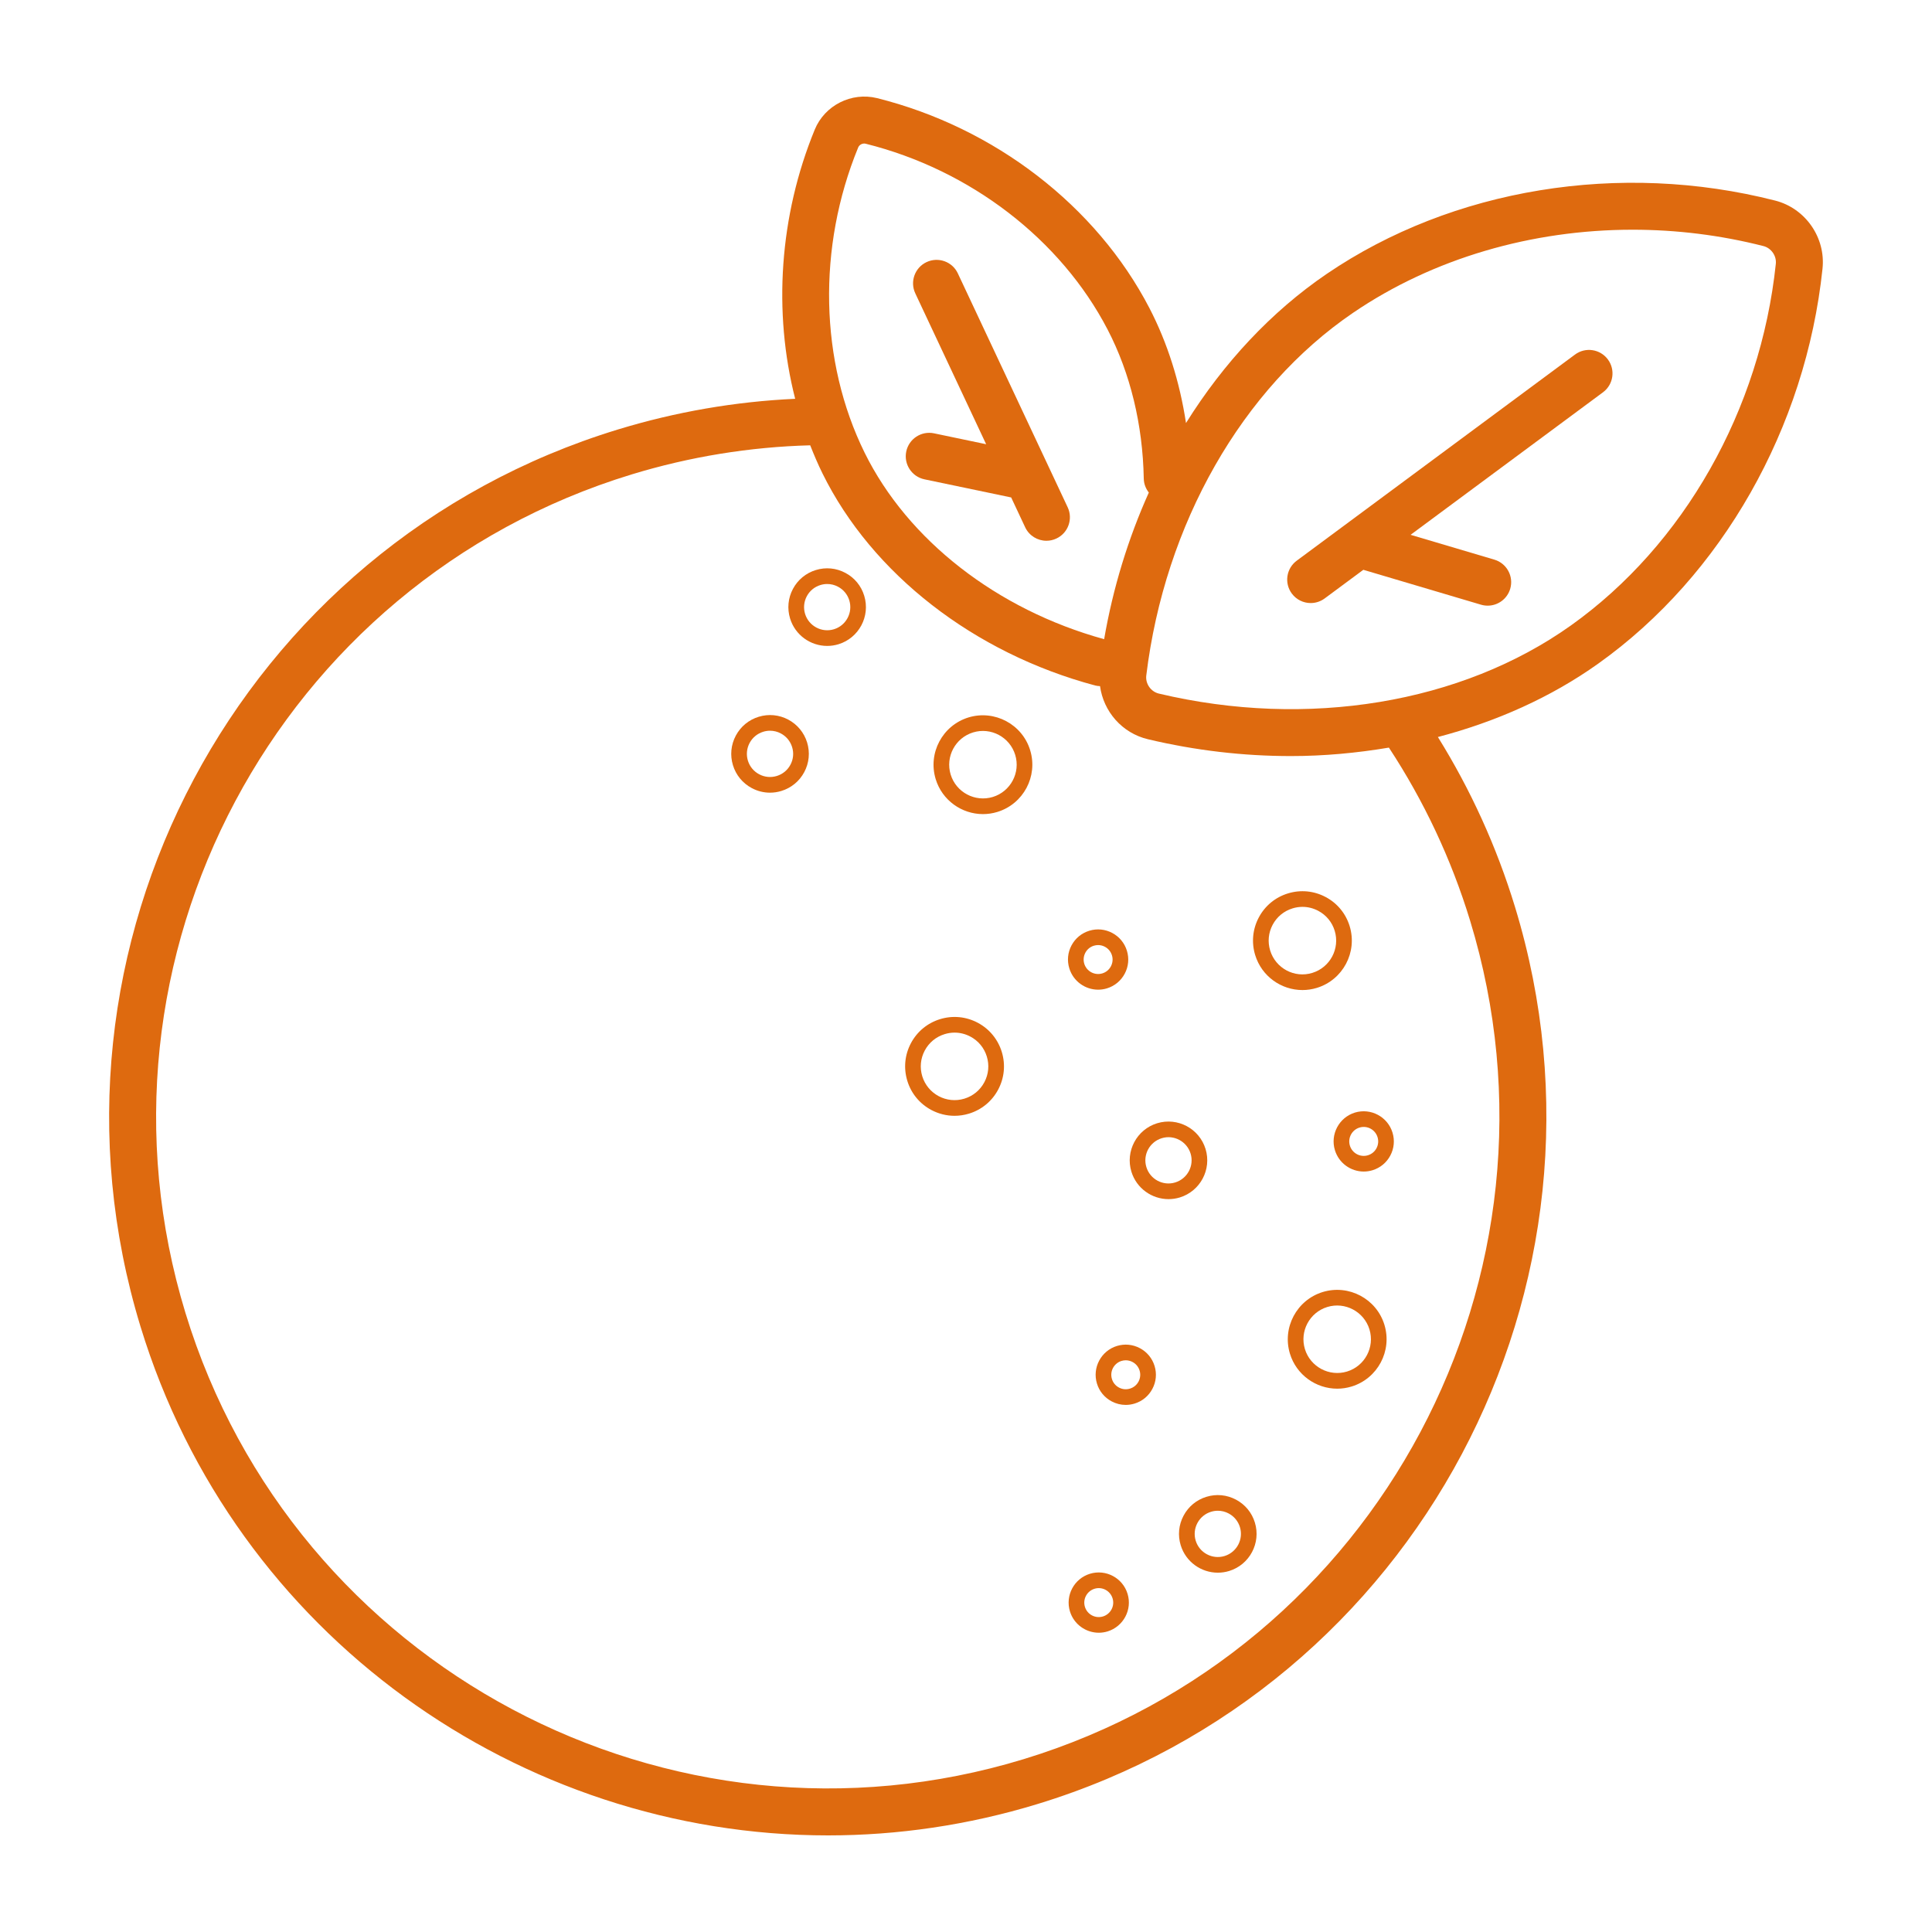 <svg fill="#DE6A0F" xmlns="http://www.w3.org/2000/svg" xmlns:xlink="http://www.w3.org/1999/xlink" version="1.1" x="0px" y="0px" viewBox="0 0 100 100" enable-background="new 0 0 100 100" xml:space="preserve"><g><path fill="none" d="M63.596,78.337c-0.175-0.093-0.367-0.141-0.56-0.141c-0.118,0-0.235,0.017-0.351,0.053h0   c-0.306,0.093-0.557,0.3-0.707,0.582c-0.15,0.283-0.182,0.606-0.089,0.913c0.193,0.63,0.863,0.988,1.494,0.795   c0.631-0.192,0.988-0.863,0.795-1.494C64.085,78.739,63.878,78.487,63.596,78.337z"></path><path fill="none" d="M50.228,53.654c-0.256-0.136-0.536-0.206-0.818-0.206c-0.171,0-0.344,0.025-0.513,0.078   c-0.446,0.136-0.813,0.438-1.032,0.849c-0.219,0.412-0.265,0.885-0.129,1.331c0.281,0.921,1.259,1.444,2.181,1.16   c0.446-0.136,0.813-0.438,1.032-0.849c0.219-0.412,0.265-0.885,0.129-1.331C50.941,54.24,50.64,53.873,50.228,53.654z"></path><ellipse transform="matrix(0.956 -0.292 0.292 0.956 -9.342 16.585)" fill="none" cx="50.877" cy="39.58" rx="1.746" ry="1.747"></ellipse><ellipse transform="matrix(0.956 -0.292 0.292 0.956 -17.228 23.237)" fill="none" cx="69.213" cy="69.32" rx="1.747" ry="1.747"></ellipse><path fill="none" d="M57.058,50.382c0.191-0.058,0.348-0.188,0.442-0.364c0.094-0.177,0.114-0.379,0.055-0.571   s-0.188-0.349-0.365-0.442c-0.11-0.059-0.23-0.088-0.35-0.088c-0.074,0-0.148,0.011-0.22,0.033h0   c-0.191,0.058-0.348,0.188-0.442,0.364c-0.094,0.177-0.113,0.379-0.055,0.57C56.243,50.279,56.663,50.502,57.058,50.382z"></path><path fill="none" d="M43.377,30.369c-0.175-0.093-0.367-0.141-0.56-0.141c-0.118,0-0.235,0.017-0.351,0.053h0   c-0.306,0.093-0.557,0.3-0.707,0.582c-0.15,0.283-0.182,0.606-0.088,0.912c0.193,0.632,0.864,0.989,1.494,0.795   c0.631-0.192,0.988-0.863,0.795-1.494C43.867,30.77,43.66,30.518,43.377,30.369z"></path><path fill="none" d="M58.621,70.497c-0.11-0.059-0.23-0.089-0.351-0.089c-0.073,0-0.147,0.011-0.219,0.033   c-0.395,0.12-0.618,0.54-0.497,0.936c0.058,0.191,0.188,0.348,0.364,0.442c0.177,0.095,0.38,0.114,0.57,0.055   c0.192-0.058,0.349-0.188,0.443-0.364c0.094-0.177,0.114-0.379,0.055-0.571C58.927,70.748,58.797,70.591,58.621,70.497z"></path><ellipse transform="matrix(0.957 -0.292 0.292 0.957 -14.888 20.252)" fill="none" cx="60.48" cy="60.059" rx="1.197" ry="1.197"></ellipse><path fill="none" d="M91.278,12.736c-2.227-0.568-4.508-0.847-6.77-0.847c-5.214,0-10.328,1.48-14.467,4.297   c-5.751,3.914-9.754,10.934-10.709,18.777c-0.051,0.425,0.235,0.836,0.652,0.936c7.688,1.827,15.66,0.509,21.326-3.526   c5.848-4.163,9.813-11.161,10.607-18.72C91.96,13.242,91.679,12.839,91.278,12.736z M82.971,20.305l-9.959,7.377l4.336,1.285   c0.644,0.191,1.011,0.868,0.82,1.512c-0.157,0.528-0.641,0.87-1.165,0.87c-0.114,0-0.231-0.016-0.346-0.05l-6.091-1.806   l-2.001,1.482c-0.218,0.161-0.471,0.239-0.723,0.239c-0.372,0-0.739-0.17-0.978-0.492c-0.399-0.539-0.286-1.3,0.253-1.7   l14.406-10.671c0.54-0.401,1.301-0.287,1.701,0.253C83.623,19.144,83.51,19.905,82.971,20.305z"></path><path fill="none" d="M70.805,59.796c0.191-0.058,0.348-0.188,0.442-0.364c0.094-0.177,0.114-0.379,0.055-0.571   c-0.121-0.396-0.539-0.62-0.935-0.498c-0.395,0.121-0.618,0.541-0.497,0.935C69.991,59.693,70.409,59.917,70.805,59.796z"></path><ellipse transform="matrix(0.956 -0.292 0.292 0.956 -21.756 20.237)" fill="none" cx="56.872" cy="82.951" rx="0.749" ry="0.749"></ellipse><path fill="none" d="M59.42,38.264c-1.347-0.32-2.303-1.435-2.484-2.75c-0.082-0.005-0.164-0.011-0.247-0.032   c-6.279-1.676-11.557-5.781-14.118-10.977c-0.234-0.475-0.441-0.963-0.636-1.456c-3.119,0.084-6.224,0.586-9.243,1.507   C14.362,30.153,4.001,49.621,9.598,67.953c5.597,18.333,25.066,28.695,43.398,23.096c18.332-5.597,28.693-25.066,23.096-43.398   c-0.974-3.189-2.39-6.196-4.203-8.956c-1.657,0.28-3.353,0.438-5.077,0.438C64.365,39.134,61.878,38.848,59.42,38.264z    M41.629,39.963c-0.252,0.473-0.673,0.82-1.186,0.977c-0.194,0.059-0.392,0.089-0.589,0.089c-0.324,0-0.646-0.08-0.94-0.236   c-0.473-0.252-0.82-0.674-0.977-1.186c-0.157-0.514-0.104-1.057,0.148-1.53s0.673-0.82,1.186-0.977   c0.514-0.157,1.056-0.104,1.529,0.147c0.473,0.253,0.82,0.674,0.977,1.186C41.933,38.946,41.881,39.489,41.629,39.963z    M43.402,33.346c-0.195,0.059-0.391,0.087-0.585,0.087c-0.86,0-1.658-0.557-1.921-1.421c-0.157-0.513-0.104-1.057,0.148-1.53   c0.252-0.473,0.673-0.82,1.186-0.977c0.514-0.158,1.056-0.104,1.53,0.148c0.473,0.252,0.82,0.673,0.977,1.187   C45.058,31.897,44.459,33.022,43.402,33.346z M51.665,56.398c-0.321,0.603-0.858,1.045-1.511,1.244   c-0.247,0.075-0.499,0.112-0.75,0.112c-0.413,0-0.823-0.101-1.198-0.301c-0.603-0.321-1.045-0.857-1.244-1.511   c-0.199-0.653-0.133-1.345,0.188-1.948c0.321-0.603,0.857-1.045,1.511-1.244c0.654-0.199,1.345-0.132,1.948,0.188   c0.603,0.321,1.045,0.857,1.244,1.51C52.052,55.103,51.986,55.794,51.665,56.398z M51.624,42.026   c-0.247,0.075-0.498,0.112-0.745,0.112c-1.095,0-2.111-0.711-2.447-1.811c-0.412-1.348,0.35-2.781,1.699-3.193   c1.349-0.408,2.781,0.352,3.192,1.7C53.735,40.182,52.972,41.614,51.624,42.026z M55.462,48.933   c0.196-0.368,0.523-0.637,0.921-0.759c0.398-0.122,0.82-0.082,1.188,0.115c0.368,0.196,0.638,0.522,0.759,0.921   c0.122,0.398,0.081,0.82-0.114,1.188c-0.196,0.368-0.523,0.637-0.921,0.759c-0.151,0.046-0.304,0.068-0.454,0.068   c-0.668,0-1.288-0.433-1.492-1.105C55.226,49.722,55.266,49.301,55.462,48.933z M57.328,84.442   c-0.151,0.046-0.304,0.068-0.454,0.068c-0.668,0-1.288-0.433-1.493-1.104c-0.251-0.823,0.214-1.697,1.036-1.948   c0.822-0.251,1.696,0.214,1.947,1.037C58.614,83.316,58.15,84.19,57.328,84.442z M59.646,71.89   c-0.196,0.368-0.523,0.637-0.921,0.759c-0.151,0.046-0.305,0.069-0.458,0.069c-0.252,0-0.501-0.062-0.73-0.184   c-0.368-0.196-0.638-0.522-0.759-0.921c-0.251-0.822,0.214-1.696,1.036-1.947c0.399-0.121,0.82-0.08,1.188,0.116   c0.368,0.196,0.637,0.522,0.759,0.921C59.882,71.101,59.841,71.523,59.646,71.89z M58.561,60.646   c-0.323-1.058,0.275-2.183,1.333-2.507h0c1.06-0.323,2.183,0.275,2.506,1.334c0.323,1.058-0.275,2.183-1.333,2.507   c-0.195,0.059-0.391,0.087-0.585,0.087C59.622,62.067,58.824,61.509,58.561,60.646z M63.619,81.314   c-0.194,0.059-0.391,0.087-0.585,0.087c-0.86,0-1.658-0.557-1.921-1.421c-0.157-0.513-0.104-1.057,0.148-1.53   c0.252-0.473,0.673-0.82,1.185-0.977c0.513-0.158,1.056-0.104,1.53,0.148c0.473,0.252,0.82,0.673,0.977,1.187   C65.277,79.866,64.678,80.991,63.619,81.314z M69.96,71.766c-0.247,0.075-0.498,0.112-0.745,0.112   c-1.095,0-2.111-0.711-2.447-1.811c-0.412-1.348,0.35-2.781,1.699-3.193c1.348-0.409,2.781,0.351,3.193,1.699   C72.07,69.922,71.308,71.354,69.96,71.766z M70.131,57.587c0.823-0.25,1.696,0.214,1.947,1.037c0.122,0.398,0.081,0.82-0.114,1.188   c-0.196,0.368-0.523,0.637-0.921,0.759c-0.151,0.046-0.304,0.068-0.454,0.068c-0.668,0-1.288-0.433-1.492-1.105   C68.844,58.714,69.308,57.84,70.131,57.587L70.131,57.587z M68.614,46.43c0.603,0.321,1.045,0.857,1.244,1.51   c0.412,1.348-0.35,2.781-1.699,3.193c-0.248,0.075-0.499,0.112-0.745,0.112c-1.096,0-2.111-0.71-2.447-1.811   c-0.199-0.653-0.133-1.345,0.188-1.948c0.321-0.603,0.857-1.045,1.511-1.244C67.32,46.042,68.012,46.109,68.614,46.43z"></path><path fill="none" d="M40.419,37.963c-0.175-0.093-0.367-0.141-0.56-0.141c-0.118,0-0.235,0.017-0.351,0.053h0   c-0.306,0.093-0.557,0.3-0.707,0.582c-0.15,0.283-0.182,0.606-0.088,0.913c0.093,0.306,0.3,0.556,0.583,0.706   c0.282,0.15,0.605,0.182,0.912,0.088c0.306-0.093,0.557-0.3,0.707-0.582c0.15-0.283,0.182-0.606,0.088-0.913   C40.908,38.364,40.701,38.113,40.419,37.963z"></path><path fill="none" d="M57.151,33.084c0.459-2.659,1.246-5.214,2.313-7.59c-0.158-0.201-0.257-0.45-0.262-0.725   c-0.05-2.785-0.696-5.449-1.868-7.705c-2.428-4.676-7.112-8.275-12.53-9.626c-0.152-0.036-0.324,0.049-0.383,0.194   c-2.121,5.166-1.996,11.071,0.333,15.798C46.986,27.961,51.613,31.558,57.151,33.084z M46.909,23.371   c0.137-0.658,0.78-1.08,1.439-0.942l2.697,0.564l-3.668-7.81c-0.285-0.608-0.024-1.332,0.584-1.617   c0.608-0.285,1.333-0.025,1.618,0.583l5.686,12.108c0.285,0.608,0.024,1.332-0.584,1.617c-0.167,0.078-0.343,0.116-0.516,0.116   c-0.457,0-0.894-0.258-1.101-0.699l-0.724-1.543L47.85,24.81C47.193,24.673,46.771,24.028,46.909,23.371z"></path><path fill="none" d="M65.871,47.866c-0.219,0.412-0.265,0.885-0.129,1.331c0.281,0.921,1.259,1.445,2.181,1.16   c0.921-0.281,1.441-1.259,1.16-2.18c-0.137-0.446-0.438-0.813-0.85-1.032c-0.256-0.136-0.536-0.206-0.818-0.206   c-0.171,0-0.344,0.025-0.513,0.078C66.457,47.153,66.091,47.455,65.871,47.866z"></path><path d="M43.758,29.653c-0.474-0.253-1.016-0.306-1.53-0.148c-0.513,0.157-0.934,0.503-1.186,0.977   c-0.252,0.473-0.304,1.017-0.148,1.53c0.264,0.864,1.061,1.421,1.921,1.421c0.194,0,0.39-0.028,0.585-0.087   c1.058-0.324,1.656-1.449,1.333-2.506C44.579,30.326,44.232,29.905,43.758,29.653z M43.165,32.57   c-0.63,0.193-1.301-0.164-1.494-0.795c-0.093-0.306-0.062-0.629,0.088-0.912c0.15-0.282,0.401-0.489,0.707-0.582h0   c0.116-0.036,0.234-0.053,0.351-0.053c0.194,0,0.385,0.047,0.56,0.141c0.282,0.15,0.489,0.401,0.583,0.707   C44.152,31.707,43.795,32.378,43.165,32.57z"></path><path d="M62.4,59.473c-0.323-1.058-1.446-1.657-2.506-1.334h0c-1.058,0.324-1.656,1.449-1.333,2.507   c0.264,0.864,1.061,1.421,1.921,1.421c0.194,0,0.39-0.028,0.585-0.087C62.125,61.656,62.723,60.531,62.4,59.473z M59.336,60.408   c-0.193-0.631,0.164-1.3,0.795-1.494c0.63-0.196,1.301,0.165,1.494,0.795c0.193,0.631-0.164,1.3-0.795,1.494   C60.198,61.398,59.528,61.039,59.336,60.408z"></path><path d="M40.8,37.247c-0.473-0.251-1.016-0.304-1.529-0.147c-0.513,0.157-0.934,0.503-1.186,0.977s-0.304,1.016-0.148,1.53   c0.156,0.512,0.503,0.933,0.977,1.186c0.294,0.156,0.616,0.236,0.94,0.236c0.197,0,0.395-0.029,0.589-0.089   c0.513-0.157,0.934-0.503,1.186-0.977c0.252-0.473,0.304-1.016,0.148-1.53C41.62,37.921,41.273,37.5,40.8,37.247z M40.913,39.582   c-0.15,0.282-0.401,0.489-0.707,0.582c-0.307,0.094-0.63,0.062-0.912-0.088c-0.282-0.15-0.489-0.401-0.583-0.706   c-0.093-0.306-0.062-0.63,0.088-0.913c0.15-0.282,0.401-0.488,0.707-0.582h0c0.116-0.036,0.234-0.053,0.351-0.053   c0.193,0,0.385,0.047,0.56,0.141c0.282,0.15,0.489,0.401,0.583,0.706C41.095,38.976,41.064,39.3,40.913,39.582z"></path><path d="M56.84,51.226c0.15,0,0.303-0.022,0.454-0.068c0.399-0.122,0.725-0.391,0.921-0.759c0.196-0.368,0.236-0.79,0.114-1.188   c-0.122-0.399-0.391-0.726-0.759-0.921c-0.368-0.196-0.79-0.237-1.188-0.115c-0.398,0.122-0.725,0.391-0.921,0.759   c-0.196,0.367-0.236,0.789-0.114,1.187C55.552,50.793,56.172,51.226,56.84,51.226z M56.177,49.314   c0.094-0.177,0.251-0.306,0.442-0.364h0c0.072-0.022,0.146-0.033,0.22-0.033c0.121,0,0.241,0.029,0.35,0.088   c0.177,0.093,0.306,0.251,0.365,0.442s0.039,0.394-0.055,0.571c-0.094,0.177-0.251,0.306-0.442,0.364   c-0.395,0.12-0.814-0.103-0.935-0.498C56.064,49.693,56.084,49.491,56.177,49.314z"></path><path d="M69.095,59.534c0.205,0.672,0.824,1.105,1.492,1.105c0.15,0,0.303-0.022,0.454-0.068c0.399-0.122,0.725-0.391,0.921-0.759   c0.196-0.368,0.236-0.79,0.114-1.188c-0.251-0.823-1.124-1.287-1.947-1.037h0C69.308,57.84,68.844,58.714,69.095,59.534z    M70.367,58.363c0.396-0.122,0.814,0.102,0.935,0.498c0.059,0.192,0.039,0.394-0.055,0.571c-0.094,0.177-0.251,0.306-0.442,0.364   c-0.396,0.121-0.814-0.102-0.935-0.498C69.749,58.904,69.972,58.484,70.367,58.363z"></path><path d="M59.002,69.782c-0.368-0.196-0.789-0.237-1.188-0.116c-0.822,0.251-1.287,1.125-1.036,1.947   c0.122,0.399,0.391,0.726,0.759,0.921c0.229,0.122,0.478,0.184,0.73,0.184c0.153,0,0.307-0.023,0.458-0.069   c0.399-0.122,0.726-0.391,0.921-0.759c0.196-0.367,0.237-0.789,0.115-1.187C59.639,70.304,59.369,69.977,59.002,69.782z    M58.93,71.51c-0.094,0.177-0.251,0.306-0.443,0.364c-0.191,0.059-0.393,0.04-0.57-0.055c-0.177-0.093-0.306-0.251-0.364-0.442   c-0.121-0.396,0.103-0.815,0.497-0.936c0.072-0.022,0.146-0.033,0.219-0.033c0.121,0,0.241,0.03,0.351,0.089   c0.177,0.093,0.306,0.251,0.365,0.442C59.044,71.13,59.024,71.333,58.93,71.51z"></path><path d="M56.416,81.458c-0.822,0.251-1.287,1.125-1.036,1.948c0.205,0.671,0.825,1.104,1.493,1.104c0.15,0,0.303-0.022,0.454-0.068   c0.822-0.253,1.287-1.126,1.035-1.947C58.112,81.672,57.238,81.207,56.416,81.458z M57.09,83.667   c-0.395,0.121-0.815-0.102-0.935-0.497c-0.121-0.396,0.103-0.815,0.497-0.936c0.395-0.122,0.815,0.102,0.935,0.498   C57.709,83.126,57.485,83.546,57.09,83.667z"></path><path d="M65.156,47.486c-0.321,0.603-0.387,1.295-0.188,1.948c0.336,1.101,1.351,1.811,2.447,1.811   c0.247,0,0.497-0.036,0.745-0.112c1.348-0.412,2.11-1.845,1.699-3.193c-0.199-0.653-0.641-1.19-1.244-1.51   c-0.603-0.321-1.294-0.388-1.948-0.188C66.013,46.441,65.477,46.882,65.156,47.486z M67.416,46.939c0.282,0,0.562,0.07,0.818,0.206   c0.412,0.219,0.714,0.586,0.85,1.032c0.281,0.921-0.239,1.899-1.16,2.18c-0.922,0.285-1.899-0.239-2.181-1.16   c-0.136-0.446-0.091-0.918,0.129-1.331c0.219-0.412,0.586-0.713,1.032-0.849C67.072,46.965,67.244,46.939,67.416,46.939z"></path><path d="M50.609,52.938c-0.603-0.321-1.294-0.388-1.948-0.188c-0.653,0.199-1.19,0.641-1.511,1.244   c-0.321,0.603-0.387,1.295-0.188,1.948c0.199,0.654,0.641,1.19,1.244,1.511c0.375,0.199,0.785,0.301,1.198,0.301   c0.251,0,0.503-0.037,0.75-0.112c0.653-0.199,1.19-0.641,1.511-1.244s0.387-1.295,0.188-1.949   C51.653,53.796,51.212,53.259,50.609,52.938z M50.949,56.017c-0.219,0.412-0.586,0.713-1.032,0.849   c-0.922,0.283-1.899-0.239-2.181-1.16c-0.136-0.446-0.091-0.918,0.129-1.331c0.219-0.412,0.586-0.713,1.032-0.849   c0.169-0.052,0.341-0.078,0.513-0.078c0.282,0,0.562,0.07,0.818,0.206c0.412,0.219,0.714,0.586,0.85,1.032   C51.214,55.132,51.169,55.604,50.949,56.017z"></path><path d="M50.13,37.134c-1.348,0.412-2.11,1.845-1.699,3.193c0.336,1.1,1.352,1.811,2.447,1.811c0.247,0,0.497-0.036,0.745-0.112   c1.348-0.412,2.111-1.844,1.699-3.192C52.912,37.486,51.48,36.725,50.13,37.134z M51.387,41.251   c-0.92,0.279-1.899-0.24-2.181-1.161c-0.281-0.921,0.239-1.898,1.16-2.18c0.92-0.283,1.9,0.24,2.181,1.161   C52.829,39.991,52.308,40.97,51.387,41.251z"></path><path d="M68.466,66.874c-1.348,0.412-2.11,1.845-1.699,3.193c0.336,1.1,1.352,1.811,2.447,1.811c0.247,0,0.497-0.036,0.745-0.112   c1.348-0.412,2.11-1.844,1.699-3.193C71.247,67.225,69.814,66.464,68.466,66.874z M69.723,70.99   c-0.919,0.28-1.899-0.24-2.181-1.161c-0.281-0.921,0.239-1.898,1.16-2.18c0.921-0.281,1.899,0.241,2.181,1.16   C71.164,69.731,70.644,70.709,69.723,70.99z"></path><path d="M63.976,77.622c-0.474-0.252-1.016-0.306-1.53-0.148c-0.513,0.157-0.934,0.503-1.185,0.977   c-0.252,0.473-0.305,1.017-0.148,1.53c0.264,0.864,1.061,1.421,1.921,1.421c0.194,0,0.39-0.028,0.585-0.087   c1.059-0.324,1.657-1.449,1.334-2.506C64.797,78.295,64.45,77.874,63.976,77.622z M63.383,80.539   c-0.632,0.193-1.302-0.165-1.494-0.795c-0.093-0.306-0.062-0.63,0.089-0.913c0.15-0.282,0.401-0.489,0.707-0.582h0   c0.116-0.036,0.234-0.053,0.351-0.053c0.194,0,0.385,0.047,0.56,0.141c0.282,0.15,0.489,0.401,0.583,0.708   C64.371,79.676,64.014,80.346,63.383,80.539z"></path><path d="M47.85,24.81l4.488,0.938l0.724,1.543c0.207,0.441,0.645,0.699,1.101,0.699c0.173,0,0.349-0.037,0.516-0.116   c0.608-0.285,0.869-1.009,0.584-1.617l-5.686-12.108c-0.285-0.608-1.009-0.868-1.618-0.583c-0.608,0.285-0.869,1.009-0.584,1.617   l3.668,7.81l-2.697-0.564c-0.658-0.138-1.302,0.284-1.439,0.942C46.771,24.028,47.193,24.673,47.85,24.81z"></path><path d="M91.88,10.381L91.88,10.381c-8.031-2.05-16.706-0.63-23.208,3.795c-2.873,1.956-5.342,4.611-7.285,7.72   c-0.323-2.127-0.959-4.15-1.895-5.953c-2.745-5.285-8.016-9.346-14.1-10.865c-1.319-0.324-2.705,0.373-3.221,1.631   c-1.835,4.469-2.161,9.442-1.013,13.933c-3.097,0.143-6.176,0.673-9.174,1.588c-19.614,5.99-30.7,26.819-24.711,46.434   C12.16,84.674,26.933,95.001,42.865,95c3.587-0.001,7.236-0.525,10.84-1.625c19.614-5.989,30.7-26.818,24.711-46.434   c-0.949-3.109-2.291-6.058-3.991-8.793c3.029-0.796,5.855-2.058,8.293-3.794c6.407-4.562,10.749-12.206,11.615-20.447   C94.504,12.298,93.449,10.781,91.88,10.381z M44.42,7.632c0.059-0.145,0.231-0.23,0.383-0.194   c5.418,1.351,10.102,4.949,12.53,9.626c1.171,2.256,1.817,4.92,1.868,7.705c0.005,0.275,0.104,0.524,0.262,0.725   c-1.067,2.376-1.854,4.931-2.313,7.59c-5.537-1.525-10.164-5.123-12.398-9.654C42.424,18.704,42.299,12.799,44.42,7.632z    M76.092,47.652c5.597,18.332-4.764,37.801-23.096,43.398c-18.332,5.599-37.801-4.763-43.398-23.096   c-5.597-18.332,4.764-37.8,23.095-43.398c3.018-0.921,6.124-1.423,9.243-1.507c0.195,0.494,0.402,0.982,0.636,1.456   c2.561,5.196,7.839,9.301,14.118,10.977c0.083,0.022,0.165,0.028,0.247,0.032c0.181,1.315,1.137,2.43,2.484,2.75   c2.458,0.584,4.945,0.87,7.391,0.87c1.723,0,3.42-0.159,5.077-0.438C73.701,41.456,75.118,44.463,76.092,47.652z M81.309,32.374   c-5.667,4.034-13.638,5.352-21.326,3.526c-0.417-0.1-0.703-0.511-0.652-0.936c0.955-7.843,4.959-14.863,10.709-18.777   c4.139-2.817,9.253-4.297,14.467-4.297c2.262,0,4.543,0.279,6.77,0.847c0.401,0.103,0.682,0.506,0.639,0.917   C91.123,21.212,87.157,28.21,81.309,32.374z"></path><path d="M81.523,18.351L67.117,29.022c-0.539,0.4-0.653,1.161-0.253,1.7c0.239,0.322,0.606,0.492,0.978,0.492   c0.252,0,0.505-0.078,0.723-0.239l2.001-1.482l6.091,1.806c0.115,0.034,0.232,0.05,0.346,0.05c0.524,0,1.008-0.342,1.165-0.87   c0.191-0.644-0.176-1.321-0.82-1.512l-4.336-1.285l9.959-7.377c0.539-0.4,0.653-1.161,0.253-1.7   C82.824,18.065,82.063,17.951,81.523,18.351z"></path></g></svg>